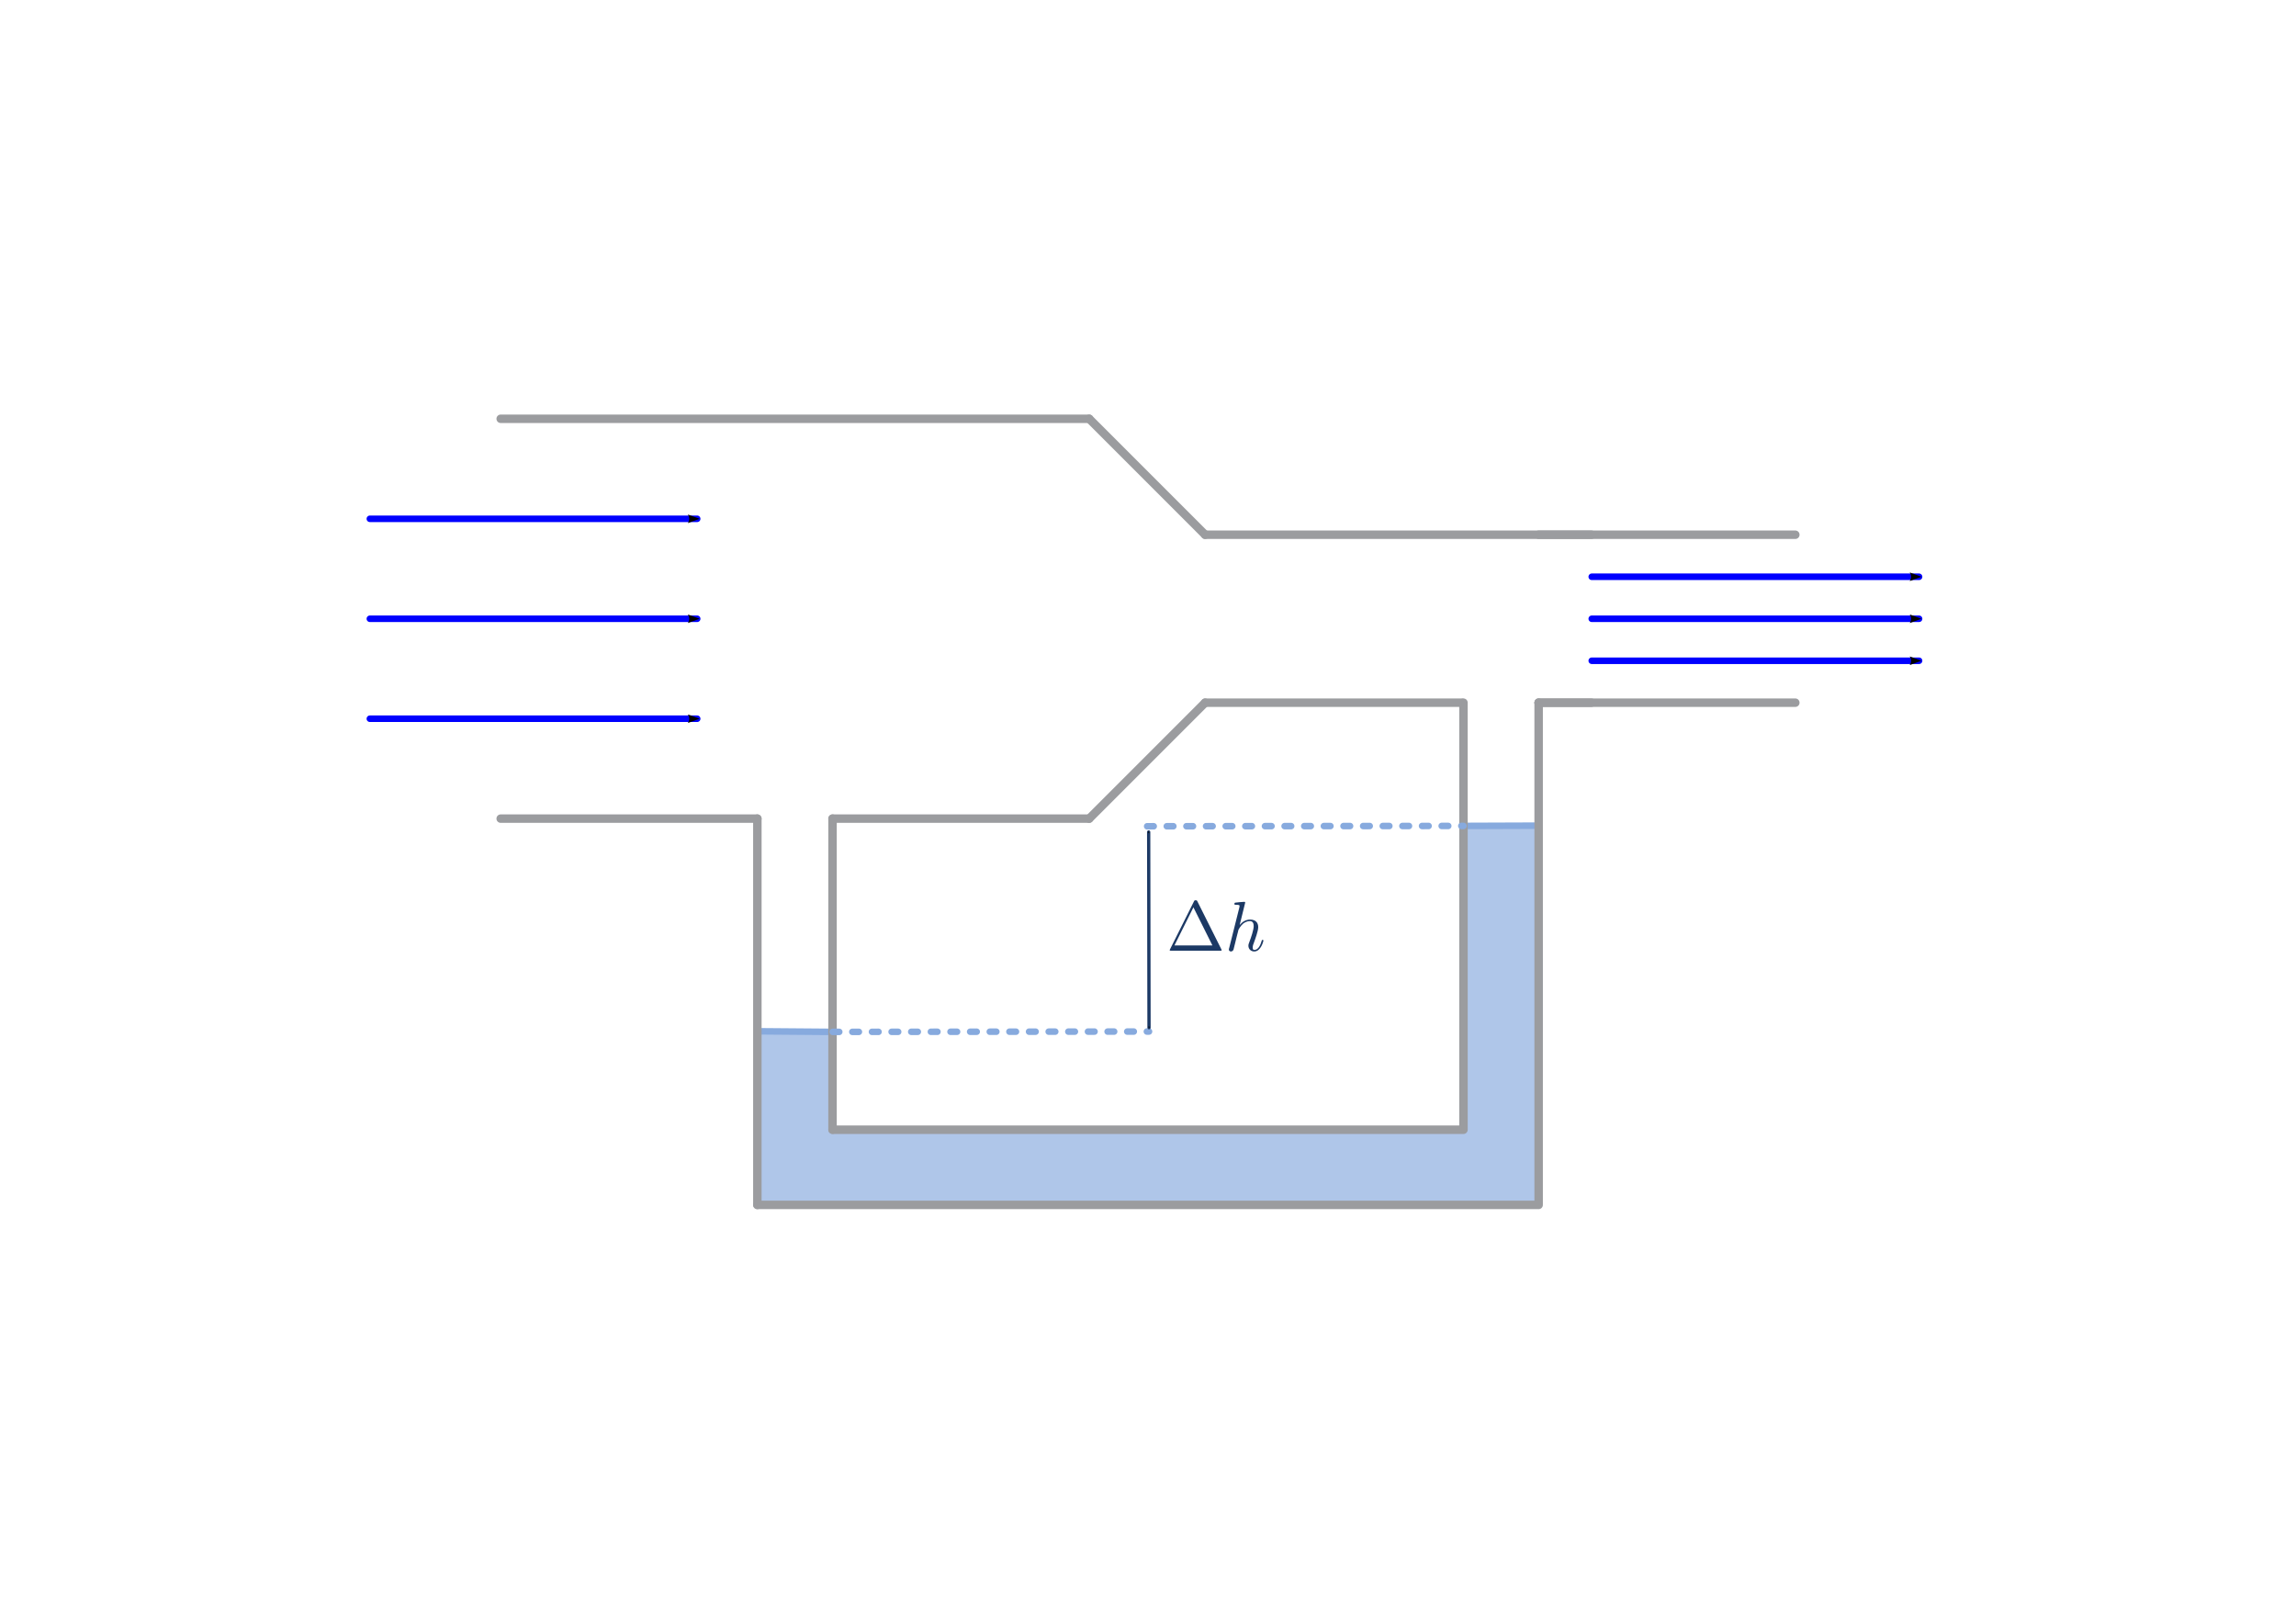 <?xml version="1.0" encoding="UTF-8" standalone="no"?>
<!-- Created with Inkscape (http://www.inkscape.org/) -->

<svg
   xmlns:ns0="http://www.iki.fi/pav/software/textext/"
   xmlns:dc="http://purl.org/dc/elements/1.1/"
   xmlns:cc="http://creativecommons.org/ns#"
   xmlns:rdf="http://www.w3.org/1999/02/22-rdf-syntax-ns#"
   xmlns:svg="http://www.w3.org/2000/svg"
   xmlns="http://www.w3.org/2000/svg"
   xmlns:xlink="http://www.w3.org/1999/xlink"
   xmlns:sodipodi="http://sodipodi.sourceforge.net/DTD/sodipodi-0.dtd"
   xmlns:inkscape="http://www.inkscape.org/namespaces/inkscape"
   width="1052.362"
   height="744.094"
   id="svg5297"
   version="1.1"
   inkscape:version="0.48.4 r9939"
   sodipodi:docname="druckmessung-venturi-rohr.svg">
  <title
     id="title7929">Druckmessung (Venturi-Rohr)</title>
  <sodipodi:namedview
     id="base"
     pagecolor="#ffffff"
     bordercolor="#666666"
     borderopacity="1.0"
     inkscape:pageopacity="0.0"
     inkscape:pageshadow="2"
     inkscape:zoom="0.45150321"
     inkscape:cx="945.21306"
     inkscape:cy="881.73545"
     inkscape:document-units="px"
     inkscape:current-layer="layer1"
     showgrid="false"
     inkscape:window-width="1600"
     inkscape:window-height="1150"
     inkscape:window-x="0"
     inkscape:window-y="0"
     inkscape:window-maximized="1"
     showguides="false"
     inkscape:guide-bbox="true"
     inkscape:object-paths="true"
     inkscape:object-nodes="true"
     inkscape:snap-smooth-nodes="true"
     inkscape:snap-midpoints="true"
     inkscape:snap-center="false"
     inkscape:snap-object-midpoints="true"
     inkscape:snap-global="true">
    <sodipodi:guide
       id="guide5969"
       position="220.431,632.647"
       orientation="0,1" />
    <sodipodi:guide
       id="guide5971"
       position="305.921,368.941"
       orientation="1,0" />
    <sodipodi:guide
       id="guide5973"
       position="805.821,499.044"
       orientation="1,0" />
    <sodipodi:guide
       id="guide6102"
       position="606.862,318.411"
       orientation="0,1" />
    <sodipodi:guide
       id="guide6106"
       position="479.175,390.292"
       orientation="1,0" />
    <sodipodi:guide
       orientation="1,0"
       position="524.024,401.162"
       id="guide7964" />
  </sodipodi:namedview>
  <defs
     id="defs5299">
    <marker
       style="overflow:visible;"
       id="Arrow1Send"
       refX="0.0"
       refY="0.0"
       orient="auto"
       inkscape:stockid="Arrow1Send">
      <path
         transform="scale(0.2) rotate(180) translate(6,0)"
         style="fill-rule:evenodd;stroke:#000000;stroke-width:1.0pt;"
         d="M 0.0,0.0 L 5.0,-5.0 L -12.5,0.0 L 5.0,5.0 L 0.0,0.0 z "
         id="path6637" />
    </marker>
    <marker
       style="overflow:visible;"
       id="Arrow2Send"
       refX="0.0"
       refY="0.0"
       orient="auto"
       inkscape:stockid="Arrow2Send">
      <path
         transform="scale(0.3) rotate(180) translate(-2.3,0)"
         d="M 8.719,4.034 L -2.207,0.016 L 8.719,-4.002 C 6.973,-1.63 6.983,1.616 8.719,4.034 z "
         style="fill-rule:evenodd;stroke-width:0.625;stroke-linejoin:round;"
         id="path6655" />
    </marker>
    <marker
       style="overflow:visible;"
       id="Arrow1Mend"
       refX="0.0"
       refY="0.0"
       orient="auto"
       inkscape:stockid="Arrow1Mend">
      <path
         transform="scale(0.4) rotate(180) translate(10,0)"
         style="fill-rule:evenodd;stroke:#000000;stroke-width:1.0pt;"
         d="M 0.0,0.0 L 5.0,-5.0 L -12.5,0.0 L 5.0,5.0 L 0.0,0.0 z "
         id="path6631" />
    </marker>
    <marker
       style="overflow:visible;"
       id="Arrow2Mend"
       refX="0.0"
       refY="0.0"
       orient="auto"
       inkscape:stockid="Arrow2Mend">
      <path
         transform="scale(0.6) rotate(180) translate(0,0)"
         d="M 8.719,4.034 L -2.207,0.016 L 8.719,-4.002 C 6.973,-1.63 6.983,1.616 8.719,4.034 z "
         style="fill-rule:evenodd;stroke-width:0.625;stroke-linejoin:round;"
         id="path6649" />
    </marker>
    <marker
       style="overflow:visible"
       id="Arrow1Sstart"
       refX="0.0"
       refY="0.0"
       orient="auto"
       inkscape:stockid="Arrow1Sstart">
      <path
         transform="scale(0.2) translate(6,0)"
         style="fill-rule:evenodd;stroke:#000000;stroke-width:1.0pt"
         d="M 0.0,0.0 L 5.0,-5.0 L -12.5,0.0 L 5.0,5.0 L 0.0,0.0 z "
         id="path6634" />
    </marker>
  </defs>
  <g
     transform="translate(0,-308.268)"
     id="layer1"
     inkscape:groupmode="layer"
     inkscape:label="Ebene 1">
    <rect
       style="color:#000000;fill:#ffffff;fill-opacity:1;fill-rule:nonzero;stroke:#ffffff;stroke-width:3.399;stroke-linecap:round;stroke-linejoin:bevel;stroke-miterlimit:4;stroke-opacity:1;stroke-dasharray:none;stroke-dashoffset:0;marker:none;visibility:visible;display:inline;overflow:visible;enable-background:accumulate"
       id="rect5337"
       width="788.621"
       height="433.564"
       x="131.871"
       y="463.533"
       inkscape:export-filename="/home/waldgeist/data/homepage/pics/physik/mechanik/festkoerper-fluessigkeiten-und-gase/druckmessung-venturi-rohr.png"
       inkscape:export-xdpi="150"
       inkscape:export-ydpi="150" />
    <path
       inkscape:export-ydpi="150"
       inkscape:export-xdpi="150"
       inkscape:export-filename="/home/waldgeist/data/homepage/pics/physik/mechanik/festkoerper-fluessigkeiten-und-gase/druckmessung-venturi-rohr.png"
       sodipodi:nodetypes="cccccccccccc"
       inkscape:connector-curvature="0"
       id="rect5240"
       d="m 705.23,819.142 0,41.303 -358.098,0 0,-40.846 0.081,-38.726 34.455,0.277 -0.081,44.84 289.189,0 0,-139.228 34.455,-0.122 0.302,77.131 z"
       style="color:#000000;fill:#afc6e9;fill-opacity:1;fill-rule:nonzero;stroke:#87aade;stroke-width:3;stroke-linecap:square;stroke-linejoin:bevel;stroke-miterlimit:4;stroke-opacity:1;stroke-dashoffset:0;marker:none;visibility:visible;display:inline;overflow:visible;enable-background:accumulate" />
    <g
       id="g7954"
       transform="translate(-25.483,121.875)"
       inkscape:export-filename="/home/waldgeist/data/homepage/pics/physik/mechanik/festkoerper-fluessigkeiten-und-gase/druckmessung-venturi-rohr.png"
       inkscape:export-xdpi="150"
       inkscape:export-ydpi="150">
      <path
         inkscape:connector-curvature="0"
         id="path10481"
         d="m 372.615,738.57 0,-177.024"
         style="fill:none;stroke:#9b9c9f;stroke-width:3.881;stroke-linecap:round;stroke-linejoin:miter;stroke-opacity:1"
         inkscape:export-filename="/home/waldgeist/data/homepage/pics/physik/mechanik/festkoerper-fluessigkeiten-und-gase/druckmessung-statisch-dynamisch.png"
         inkscape:export-xdpi="150"
         inkscape:export-ydpi="150" />
      <path
         inkscape:export-ydpi="150"
         inkscape:export-xdpi="150"
         inkscape:export-filename="/home/waldgeist/data/homepage/pics/physik/mechanik/festkoerper-fluessigkeiten-und-gase/druckmessung-statisch-dynamisch.png"
         style="fill:none;stroke:#9b9c9f;stroke-width:3.881;stroke-linecap:round;stroke-linejoin:miter;stroke-opacity:1"
         d="m 407.069,704.081 0,-142.535"
         id="path6071"
         inkscape:connector-curvature="0"
         sodipodi:nodetypes="cc" />
    </g>
    <path
       inkscape:export-ydpi="150"
       inkscape:export-xdpi="150"
       inkscape:export-filename="/home/waldgeist/data/homepage/pics/physik/mechanik/festkoerper-fluessigkeiten-und-gase/druckmessung-venturi-rohr.png"
       style="fill:none;stroke:#9b9c9f;stroke-width:3.881;stroke-linecap:round;stroke-linejoin:miter;stroke-opacity:1"
       d="m 499.23,500.185 -269.742,0"
       id="path6075"
       inkscape:connector-curvature="0" />
    <path
       inkscape:connector-curvature="0"
       id="path6097"
       d="m 499.23,683.421 -117.644,0"
       style="fill:none;stroke:#9b9c9f;stroke-width:3.881;stroke-linecap:round;stroke-linejoin:miter;stroke-opacity:1"
       inkscape:export-filename="/home/waldgeist/data/homepage/pics/physik/mechanik/festkoerper-fluessigkeiten-und-gase/druckmessung-venturi-rohr.png"
       inkscape:export-xdpi="150"
       inkscape:export-ydpi="150" />
    <path
       inkscape:export-ydpi="150"
       inkscape:export-xdpi="150"
       inkscape:export-filename="/home/waldgeist/data/homepage/pics/physik/mechanik/festkoerper-fluessigkeiten-und-gase/druckmessung-venturi-rohr.png"
       style="fill:none;stroke:#9b9c9f;stroke-width:3.881;stroke-linecap:round;stroke-linejoin:miter;stroke-opacity:1"
       d="m 729.388,553.319 -177.024,0"
       id="path6100"
       inkscape:connector-curvature="0" />
    <g
       id="g7853"
       ns0:preamble="/home/waldgeist/data/sphinx/inkscape-preamble.tex"
       ns0:text="$\\Delta h$"
       transform="matrix(3.237,0,0,3.237,-188.643,307.713)"
       style="fill:#1c3965;fill-opacity:1;stroke:#5498ff;stroke-width:0.593;stroke-opacity:1"
       inkscape:export-filename="/home/waldgeist/data/homepage/pics/physik/mechanik/festkoerper-fluessigkeiten-und-gase/druckmessung-venturi-rohr.png"
       inkscape:export-xdpi="150"
       inkscape:export-ydpi="150">
      <defs
         id="defs7855">
        <g
           id="g7857">
          <symbol
             id="textext-0e06c2ae-0"
             overflow="visible"
             style="overflow:visible">
            <path
               id="path7860"
               d=""
               style="stroke:none"
               inkscape:connector-curvature="0" />
          </symbol>
          <symbol
             id="textext-0e06c2ae-1"
             overflow="visible"
             style="overflow:visible">
            <path
               id="path7863"
               d="m 4.406,-6.953 c -0.062,-0.141 -0.094,-0.188 -0.266,-0.188 -0.156,0 -0.188,0.047 -0.25,0.188 l -3.375,6.75 C 0.469,-0.109 0.469,-0.094 0.469,-0.078 0.469,0 0.531,0 0.688,0 l 6.922,0 c 0.156,0 0.219,0 0.219,-0.078 0,-0.016 0,-0.031 -0.047,-0.125 z m -0.578,0.812 2.688,5.391 -5.375,0 z m 0,0"
               style="stroke:none"
               inkscape:connector-curvature="0" />
          </symbol>
          <symbol
             id="textext-0e06c2ae-2"
             overflow="visible"
             style="overflow:visible">
            <path
               id="path7866"
               d=""
               style="stroke:none"
               inkscape:connector-curvature="0" />
          </symbol>
          <symbol
             id="textext-0e06c2ae-3"
             overflow="visible"
             style="overflow:visible">
            <path
               id="path7869"
               d="m 2.859,-6.812 c 0,0 0,-0.109 -0.125,-0.109 -0.234,0 -0.953,0.078 -1.219,0.109 -0.078,0 -0.188,0.016 -0.188,0.188 0,0.125 0.094,0.125 0.234,0.125 0.484,0 0.5,0.062 0.5,0.172 L 2.031,-6.125 0.594,-0.391 c -0.047,0.141 -0.047,0.156 -0.047,0.219 0,0.234 0.203,0.281 0.297,0.281 0.156,0 0.312,-0.125 0.359,-0.266 l 0.188,-0.75 0.219,-0.891 C 1.672,-2.031 1.734,-2.25 1.781,-2.469 1.797,-2.531 1.891,-2.859 1.891,-2.922 1.922,-3.016 2.234,-3.562 2.578,-3.844 2.797,-4 3.094,-4.188 3.531,-4.188 c 0.422,0 0.531,0.344 0.531,0.703 0,0.531 -0.375,1.625 -0.609,2.234 C 3.375,-1.031 3.312,-0.906 3.312,-0.703 c 0,0.469 0.359,0.812 0.828,0.812 0.938,0 1.297,-1.453 1.297,-1.531 0,-0.109 -0.078,-0.109 -0.109,-0.109 -0.109,0 -0.109,0.031 -0.156,0.188 -0.141,0.531 -0.469,1.234 -1.016,1.234 -0.172,0 -0.234,-0.094 -0.234,-0.328 0,-0.25 0.078,-0.484 0.172,-0.703 0.156,-0.438 0.609,-1.625 0.609,-2.203 0,-0.641 -0.391,-1.062 -1.141,-1.062 -0.625,0 -1.109,0.312 -1.484,0.766 z m 0,0"
               style="stroke:none"
               inkscape:connector-curvature="0" />
          </symbol>
        </g>
      </defs>
      <g
         id="textext-0e06c2ae-4"
         style="fill:#1c3965;fill-opacity:1;stroke:#5498ff;stroke-width:0.593;stroke-opacity:1">
        <g
           id="g7872"
           style="fill:#1c3965;fill-opacity:1;stroke:#5498ff;stroke-width:0.593;stroke-opacity:1">
          <use
             id="use7874"
             y="134.765"
             x="223.432"
             xlink:href="#textext-0e06c2ae-1"
             width="1052.362"
             height="744.094"
             style="fill:#1c3965;fill-opacity:1;stroke:#5498ff;stroke-width:0.593;stroke-opacity:1" />
        </g>
        <g
           id="g7876"
           style="fill:#1c3965;fill-opacity:1;stroke:#5498ff;stroke-width:0.593;stroke-opacity:1">
          <use
             id="use7878"
             y="134.765"
             x="231.734"
             xlink:href="#textext-0e06c2ae-3"
             width="1052.362"
             height="744.094"
             style="fill:#1c3965;fill-opacity:1;stroke:#5498ff;stroke-width:0.593;stroke-opacity:1" />
        </g>
      </g>
    </g>
    <path
       inkscape:connector-curvature="0"
       id="path7966"
       d="m 552.364,553.319 -53.134,-53.134"
       style="fill:none;stroke:#9b9c9f;stroke-width:3.881;stroke-linecap:round;stroke-linejoin:miter;stroke-opacity:1"
       inkscape:export-filename="/home/waldgeist/data/homepage/pics/physik/mechanik/festkoerper-fluessigkeiten-und-gase/druckmessung-venturi-rohr.png"
       inkscape:export-xdpi="150"
       inkscape:export-ydpi="150" />
    <path
       inkscape:export-ydpi="150"
       inkscape:export-xdpi="150"
       inkscape:export-filename="/home/waldgeist/data/homepage/pics/physik/mechanik/festkoerper-fluessigkeiten-und-gase/druckmessung-venturi-rohr.png"
       style="fill:none;stroke:#9b9c9f;stroke-width:3.881;stroke-linecap:round;stroke-linejoin:miter;stroke-opacity:1"
       d="m 552.364,630.287 -53.134,53.134"
       id="path7968"
       inkscape:connector-curvature="0" />
    <g
       id="g7973"
       transform="translate(-5.266,41.623)"
       inkscape:export-filename="/home/waldgeist/data/homepage/pics/physik/mechanik/festkoerper-fluessigkeiten-und-gase/druckmessung-venturi-rohr.png"
       inkscape:export-xdpi="150"
       inkscape:export-ydpi="150">
      <g
         transform="translate(-1.192,65.868)"
         id="g7958">
        <path
           sodipodi:nodetypes="cccc"
           inkscape:connector-curvature="0"
           d="m 677.234,718.499 -289.189,0 m 289.189,0 0,-195.703"
           style="fill:none;stroke:#9b9c9f;stroke-width:3.881;stroke-linecap:round;stroke-linejoin:miter;stroke-opacity:1"
           id="path6095"
           inkscape:export-filename="/home/waldgeist/data/homepage/pics/physik/mechanik/festkoerper-fluessigkeiten-und-gase/druckmessung-statisch-dynamisch.png"
           inkscape:export-xdpi="150"
           inkscape:export-ydpi="150" />
      </g>
      <path
         d="m 710.496,818.821 -358.098,0 m 358.098,0 0,-230.158"
         style="fill:none;stroke:#9b9c9f;stroke-width:3.881;stroke-linecap:round;stroke-linejoin:miter;stroke-opacity:1"
         id="path7970"
         inkscape:connector-curvature="0"
         sodipodi:nodetypes="cccc" />
    </g>
    <path
       style="fill:#3771c8;stroke:#87aade;stroke-width:3;stroke-linecap:round;stroke-linejoin:miter;stroke-miterlimit:4;stroke-opacity:1;stroke-dasharray:3, 6;stroke-dashoffset:0"
       d="m 525.797,686.923 144.979,-0.16"
       id="path7978"
       inkscape:connector-curvature="0"
       sodipodi:nodetypes="cc"
       inkscape:export-filename="/home/waldgeist/data/homepage/pics/physik/mechanik/festkoerper-fluessigkeiten-und-gase/druckmessung-venturi-rohr.png"
       inkscape:export-xdpi="150"
       inkscape:export-ydpi="150" />
    <path
       style="color:#000000;fill:none;stroke:#0000ff;stroke-width:3;stroke-linecap:round;stroke-linejoin:round;stroke-miterlimit:4;stroke-opacity:1;stroke-dasharray:none;stroke-dashoffset:0;marker:none;marker-end:url(#Arrow2Mend);visibility:visible;display:inline;overflow:visible;enable-background:accumulate"
       d="m 169.523,546.023 150.03,0"
       id="path7980"
       inkscape:connector-curvature="0"
       inkscape:export-filename="/home/waldgeist/data/homepage/pics/physik/mechanik/festkoerper-fluessigkeiten-und-gase/druckmessung-venturi-rohr.png"
       inkscape:export-xdpi="150"
       inkscape:export-ydpi="150" />
    <path
       inkscape:connector-curvature="0"
       id="path9502"
       d="m 169.523,591.832 150.03,0"
       style="color:#000000;fill:none;stroke:#0000ff;stroke-width:3;stroke-linecap:round;stroke-linejoin:round;stroke-miterlimit:4;stroke-opacity:1;stroke-dasharray:none;stroke-dashoffset:0;marker:none;marker-end:url(#Arrow2Mend);visibility:visible;display:inline;overflow:visible;enable-background:accumulate"
       inkscape:export-filename="/home/waldgeist/data/homepage/pics/physik/mechanik/festkoerper-fluessigkeiten-und-gase/druckmessung-venturi-rohr.png"
       inkscape:export-xdpi="150"
       inkscape:export-ydpi="150" />
    <path
       style="color:#000000;fill:none;stroke:#0000ff;stroke-width:3;stroke-linecap:round;stroke-linejoin:round;stroke-miterlimit:4;stroke-opacity:1;stroke-dasharray:none;stroke-dashoffset:0;marker:none;marker-end:url(#Arrow2Mend);visibility:visible;display:inline;overflow:visible;enable-background:accumulate"
       d="m 169.523,637.641 150.03,0"
       id="path9504"
       inkscape:connector-curvature="0"
       inkscape:export-filename="/home/waldgeist/data/homepage/pics/physik/mechanik/festkoerper-fluessigkeiten-und-gase/druckmessung-venturi-rohr.png"
       inkscape:export-xdpi="150"
       inkscape:export-ydpi="150" />
    <path
       inkscape:connector-curvature="0"
       id="path9506"
       d="m 729.569,572.59 150.03,0"
       style="color:#000000;fill:none;stroke:#0000ff;stroke-width:3;stroke-linecap:round;stroke-linejoin:round;stroke-miterlimit:4;stroke-opacity:1;stroke-dasharray:none;stroke-dashoffset:0;marker:none;marker-end:url(#Arrow2Mend);visibility:visible;display:inline;overflow:visible;enable-background:accumulate"
       inkscape:export-filename="/home/waldgeist/data/homepage/pics/physik/mechanik/festkoerper-fluessigkeiten-und-gase/druckmessung-venturi-rohr.png"
       inkscape:export-xdpi="150"
       inkscape:export-ydpi="150" />
    <path
       style="color:#000000;fill:none;stroke:#0000ff;stroke-width:3;stroke-linecap:round;stroke-linejoin:round;stroke-miterlimit:4;stroke-opacity:1;stroke-dasharray:none;stroke-dashoffset:0;marker:none;marker-end:url(#Arrow2Mend);visibility:visible;display:inline;overflow:visible;enable-background:accumulate"
       d="m 729.569,591.832 150.03,0"
       id="path9508"
       inkscape:connector-curvature="0"
       inkscape:export-filename="/home/waldgeist/data/homepage/pics/physik/mechanik/festkoerper-fluessigkeiten-und-gase/druckmessung-venturi-rohr.png"
       inkscape:export-xdpi="150"
       inkscape:export-ydpi="150" />
    <path
       inkscape:connector-curvature="0"
       id="path9510"
       d="m 729.569,611.074 150.03,0"
       style="color:#000000;fill:none;stroke:#0000ff;stroke-width:3;stroke-linecap:round;stroke-linejoin:round;stroke-miterlimit:4;stroke-opacity:1;stroke-dasharray:none;stroke-dashoffset:0;marker:none;marker-end:url(#Arrow2Mend);visibility:visible;display:inline;overflow:visible;enable-background:accumulate"
       inkscape:export-filename="/home/waldgeist/data/homepage/pics/physik/mechanik/festkoerper-fluessigkeiten-und-gase/druckmessung-venturi-rohr.png"
       inkscape:export-xdpi="150"
       inkscape:export-ydpi="150" />
    <path
       inkscape:export-ydpi="150"
       inkscape:export-xdpi="150"
       inkscape:export-filename="/home/waldgeist/data/homepage/pics/physik/mechanik/festkoerper-fluessigkeiten-und-gase/druckmessung-venturi-rohr.png"
       style="fill:none;stroke:#9b9c9f;stroke-width:3.881;stroke-linecap:round;stroke-linejoin:miter;stroke-opacity:1"
       d="m 670.008,630.287 -117.644,0"
       id="path9701"
       inkscape:connector-curvature="0" />
    <path
       inkscape:connector-curvature="0"
       id="path9703"
       d="m 729.388,630.287 -24.158,0"
       style="fill:none;stroke:#9b9c9f;stroke-width:3.881;stroke-linecap:round;stroke-linejoin:miter;stroke-opacity:1"
       inkscape:export-filename="/home/waldgeist/data/homepage/pics/physik/mechanik/festkoerper-fluessigkeiten-und-gase/druckmessung-venturi-rohr.png"
       inkscape:export-xdpi="150"
       inkscape:export-ydpi="150" />
    <path
       inkscape:export-ydpi="150"
       inkscape:export-xdpi="150"
       inkscape:export-filename="/home/waldgeist/data/homepage/pics/physik/mechanik/festkoerper-fluessigkeiten-und-gase/druckmessung-venturi-rohr.png"
       style="fill:none;stroke:#9b9c9f;stroke-width:3.881;stroke-linecap:round;stroke-linejoin:miter;stroke-opacity:1"
       d="m 347.132,683.421 -117.644,0"
       id="path9707"
       inkscape:connector-curvature="0" />
    <path
       inkscape:connector-curvature="0"
       id="path9709"
       d="m 822.874,630.287 -117.644,0"
       style="fill:none;stroke:#9b9c9f;stroke-width:3.881;stroke-linecap:round;stroke-linejoin:miter;stroke-opacity:1"
       inkscape:export-filename="/home/waldgeist/data/homepage/pics/physik/mechanik/festkoerper-fluessigkeiten-und-gase/druckmessung-venturi-rohr.png"
       inkscape:export-xdpi="150"
       inkscape:export-ydpi="150" />
    <path
       inkscape:export-ydpi="150"
       inkscape:export-xdpi="150"
       inkscape:export-filename="/home/waldgeist/data/homepage/pics/physik/mechanik/festkoerper-fluessigkeiten-und-gase/druckmessung-venturi-rohr.png"
       style="fill:none;stroke:#9b9c9f;stroke-width:3.881;stroke-linecap:round;stroke-linejoin:miter;stroke-opacity:1"
       d="m 822.874,553.319 -117.644,0"
       id="path9711"
       inkscape:connector-curvature="0" />
    <path
       inkscape:export-ydpi="150"
       inkscape:export-xdpi="150"
       inkscape:export-filename="/home/waldgeist/data/homepage/pics/physik/mechanik/festkoerper-fluessigkeiten-und-gase/druckmessung-venturi-rohr.png"
       sodipodi:nodetypes="cc"
       inkscape:connector-curvature="0"
       id="path9713"
       d="m 381.668,781.15 144.979,-0.16"
       style="fill:#3771c8;stroke:#87aade;stroke-width:3;stroke-linecap:round;stroke-linejoin:miter;stroke-miterlimit:4;stroke-opacity:1;stroke-dasharray:3, 6;stroke-dashoffset:0" />
    <path
       style="fill:#3771c8;stroke:#1c3965;stroke-width:1.5;stroke-linecap:round;stroke-linejoin:miter;stroke-miterlimit:4;stroke-opacity:1;stroke-dasharray:none;stroke-dashoffset:0;marker-start:url(#Arrow1Sstart);marker-end:url(#Arrow1Send)"
       d="m 526.646,779.228 -0.16,-89.685"
       id="path6108"
       inkscape:connector-curvature="0"
       sodipodi:nodetypes="cc"
       inkscape:export-filename="/home/waldgeist/data/homepage/pics/physik/mechanik/festkoerper-fluessigkeiten-und-gase/druckmessung-venturi-rohr.png"
       inkscape:export-xdpi="150"
       inkscape:export-ydpi="150" />
  </g>
</svg>
